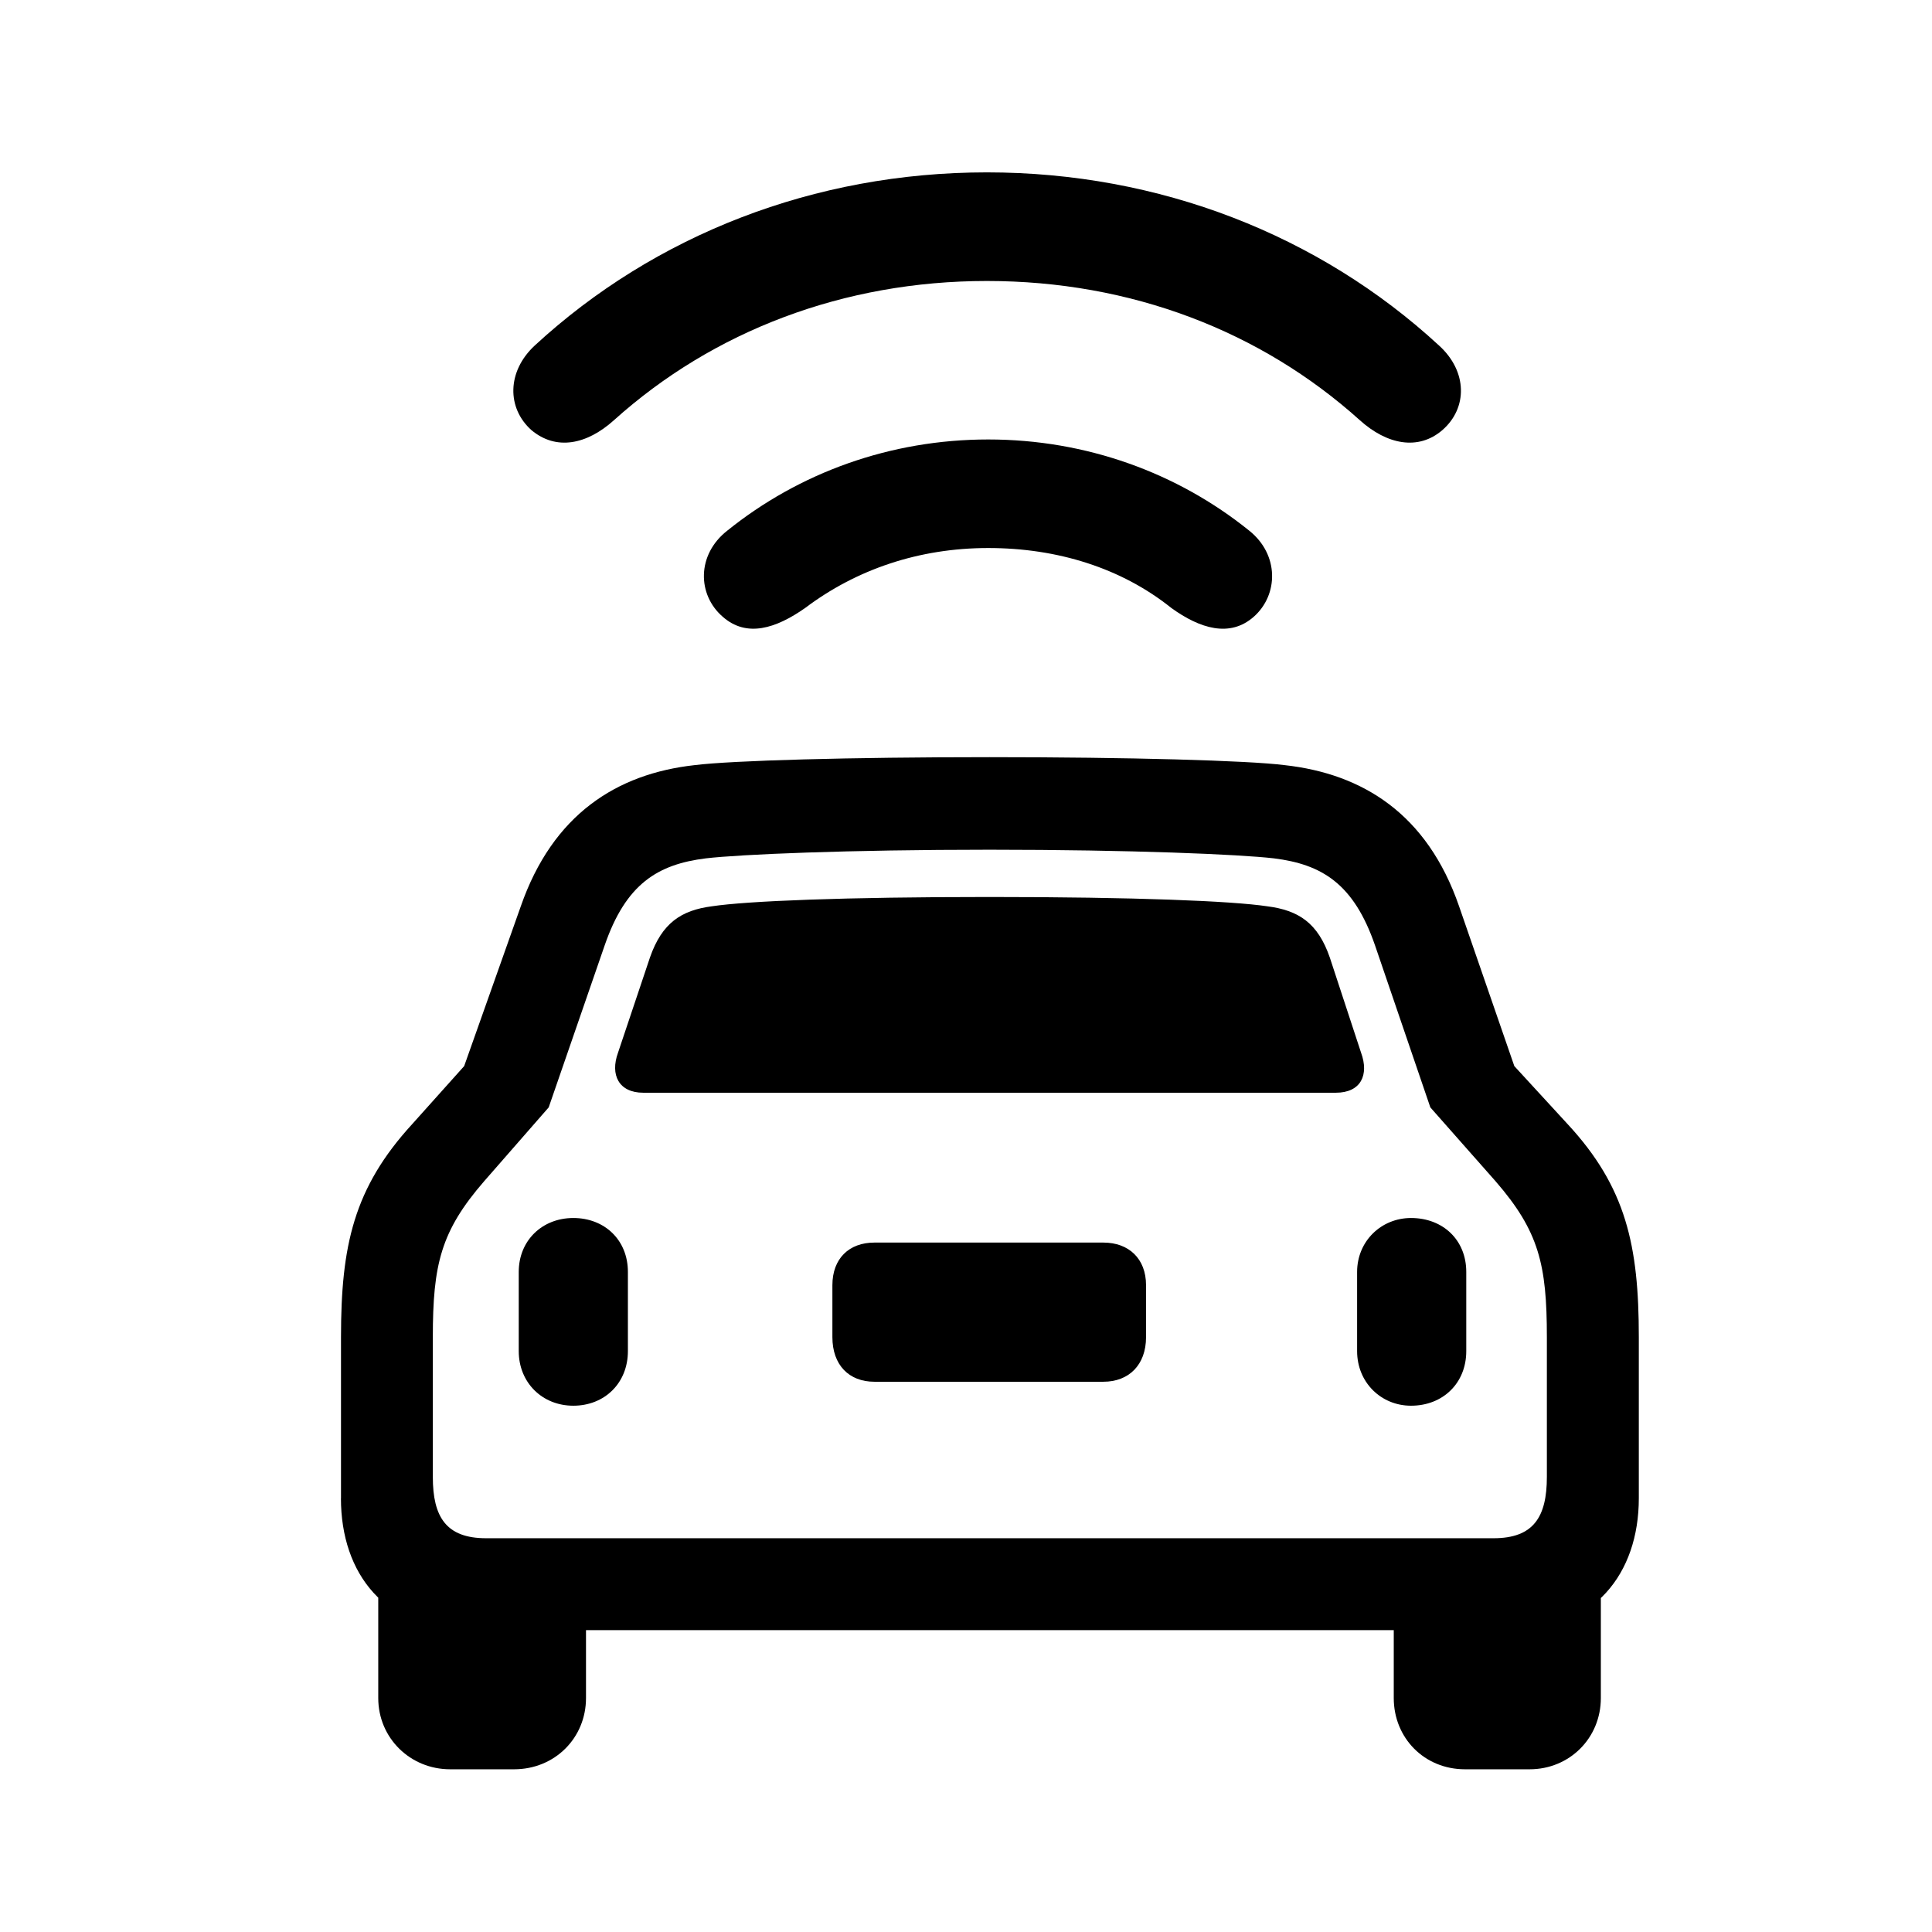 <!-- Generated by IcoMoon.io -->
<svg version="1.1" xmlns="http://www.w3.org/2000/svg" width="32" height="32" viewBox="0 0 32 32">
<title>car-rear-waves-up</title>
<path d="M16.346 4.654c2.382 0 4.533 0.827 6.176 2.305 0.452 0.408 0.971 0.507 1.368 0.165 0.419-0.364 0.419-0.971-0.055-1.401-1.985-1.831-4.632-2.868-7.489-2.868s-5.504 1.037-7.489 2.868c-0.463 0.43-0.463 1.037-0.055 1.401 0.408 0.342 0.915 0.243 1.368-0.165 1.643-1.478 3.805-2.305 6.176-2.305zM16.368 9.077c1.147 0 2.206 0.331 3.033 0.993 0.474 0.342 0.971 0.496 1.368 0.143 0.408-0.364 0.419-1.026-0.077-1.423-1.191-0.96-2.702-1.511-4.324-1.511s-3.132 0.551-4.323 1.511c-0.507 0.397-0.496 1.059-0.077 1.423 0.397 0.353 0.882 0.198 1.368-0.143 0.849-0.64 1.886-0.993 3.033-0.993zM5.647 24.816c0 1.257 0.739 2.184 2.085 2.184h17.327c1.335 0 2.085-0.927 2.085-2.184v-2.669c0-1.511-0.209-2.482-1.18-3.529l-0.882-0.96-0.915-2.647c-0.529-1.533-1.599-2.195-2.89-2.338-0.607-0.077-2.581-0.132-4.886-0.132-2.316 0-4.268 0.055-4.886 0.132-1.29 0.143-2.349 0.816-2.879 2.338l-0.938 2.647-0.86 0.96c-0.971 1.059-1.18 2.018-1.18 3.529v2.669zM7.169 24.463v-2.316c0-1.202 0.132-1.754 0.849-2.581l1.070-1.224 0.926-2.68c0.353-1.026 0.882-1.346 1.677-1.445 0.562-0.066 2.349-0.143 4.699-0.143s4.147 0.077 4.71 0.143c0.794 0.099 1.323 0.419 1.676 1.445l0.915 2.68 1.081 1.224c0.717 0.827 0.849 1.379 0.849 2.581v2.316c0 0.662-0.221 1.015-0.882 1.015h-16.688c-0.662 0-0.882-0.353-0.882-1.015zM10.654 18.099h11.471c0.419 0 0.552-0.298 0.419-0.662l-0.518-1.577c-0.198-0.574-0.518-0.783-1.037-0.849-0.585-0.088-2.195-0.154-4.599-0.154s-4.015 0.066-4.599 0.154c-0.507 0.066-0.827 0.276-1.026 0.849l-0.529 1.577c-0.132 0.364 0.011 0.662 0.419 0.662zM9.496 23.283c0.518 0 0.904-0.375 0.904-0.904v-1.312c0-0.529-0.386-0.893-0.904-0.893s-0.904 0.375-0.904 0.893v1.312c0 0.518 0.386 0.904 0.904 0.904zM14.482 22.886h3.794c0.419 0 0.706-0.276 0.706-0.739v-0.86c0-0.441-0.287-0.706-0.706-0.706h-3.794c-0.419 0-0.695 0.265-0.695 0.706v0.86c0 0.463 0.276 0.739 0.695 0.739zM23.371 23.283c0.529 0 0.915-0.375 0.915-0.904v-1.312c0-0.529-0.386-0.893-0.915-0.893-0.496 0-0.893 0.386-0.893 0.893v1.312c0 0.518 0.397 0.904 0.893 0.904zM7.456 29.305h1.059c0.673 0 1.191-0.518 1.191-1.18v-1.842l-3.441-0.496v2.338c0 0.662 0.529 1.18 1.191 1.18zM24.265 29.305h1.070c0.662 0 1.18-0.518 1.18-1.18v-2.338l-3.43 0.496v1.842c0 0.662 0.507 1.18 1.18 1.18z"></path>
</svg>
